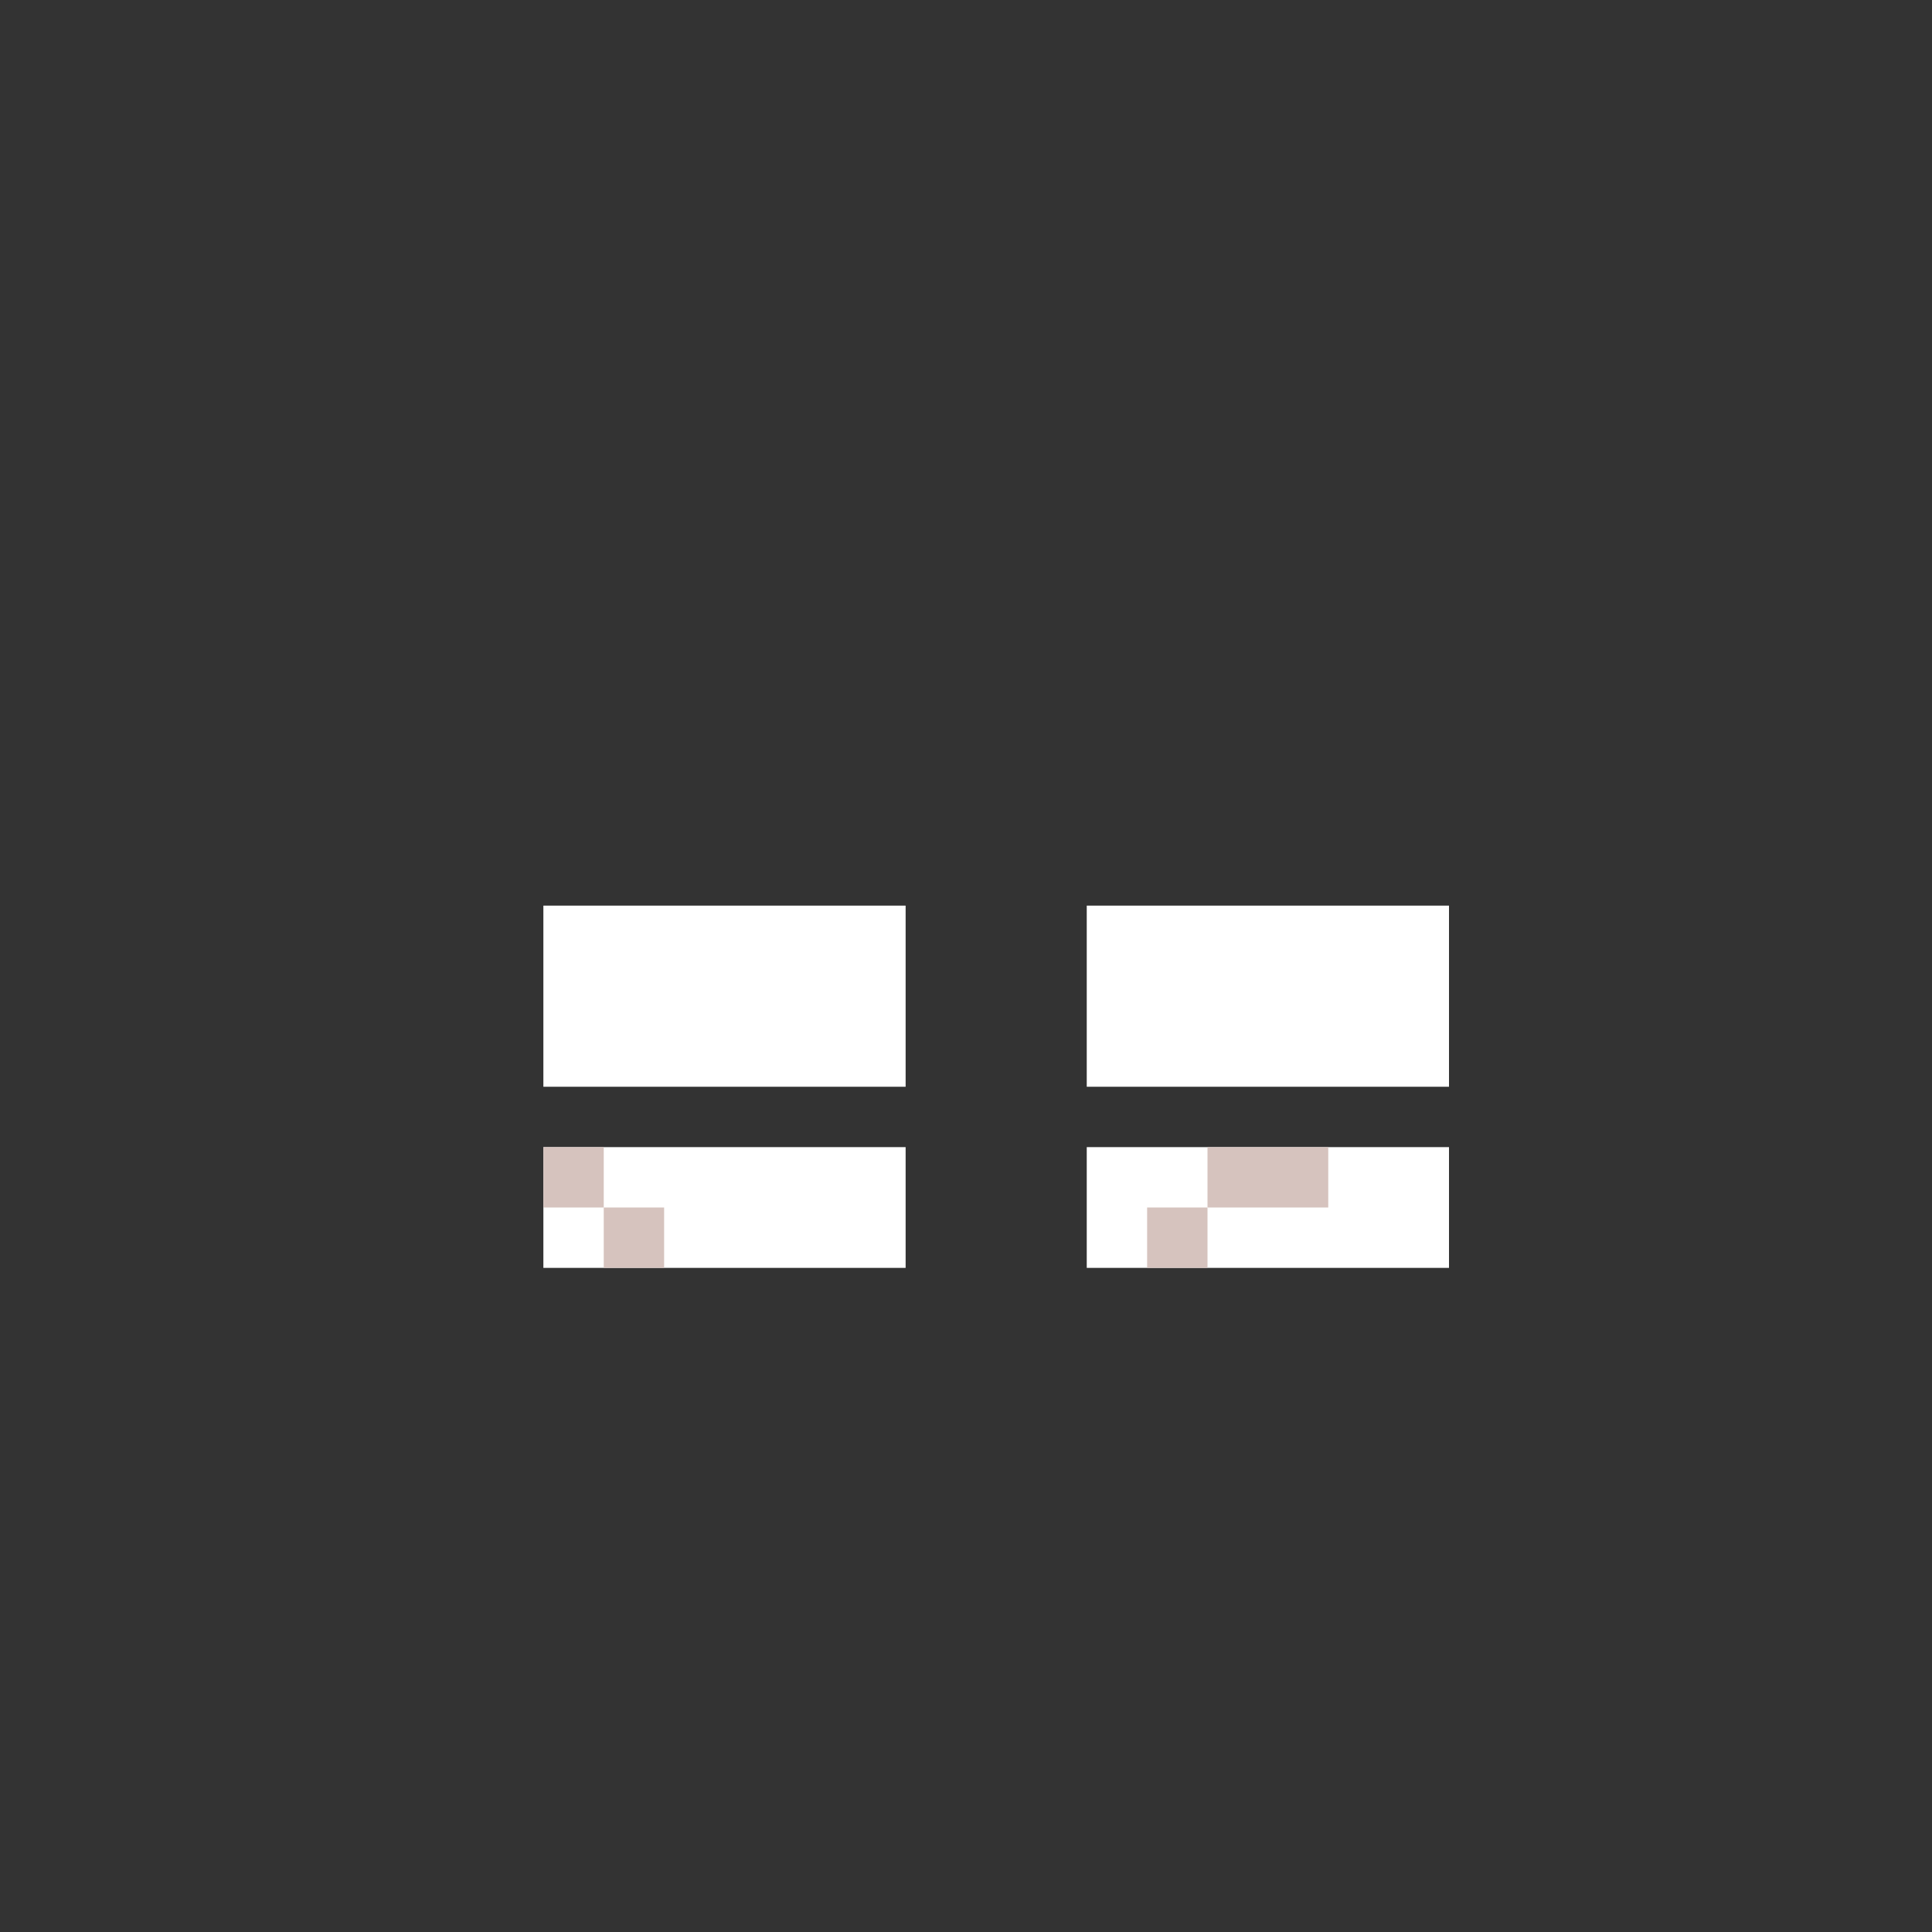 <svg width="320" height="320" viewBox="0 0 320 320" fill="none" xmlns="http://www.w3.org/2000/svg">
<rect x="0" y="0" width="320" height="320" fill="#333333" stroke="none"/>
<rect width="60" height="20" transform="matrix(-1 0 0 1 150 190)" fill="white"/>
<rect x="180" y="190" width="60" height="20" fill="white"/>
<rect x="90" y="150" width="60" height="30" fill="white"/>
<rect x="180" y="150" width="60" height="30" fill="white"/>
<rect x="90" y="190" width="10" height="10" fill="#D6C3BE"/>
<rect x="100" y="200" width="10" height="10" fill="#D6C3BE"/>
<rect x="190" y="200" width="10" height="10" fill="#D6C3BE"/>
<rect x="200" y="190" width="20" height="10" fill="#D6C3BE"/>
</svg>

